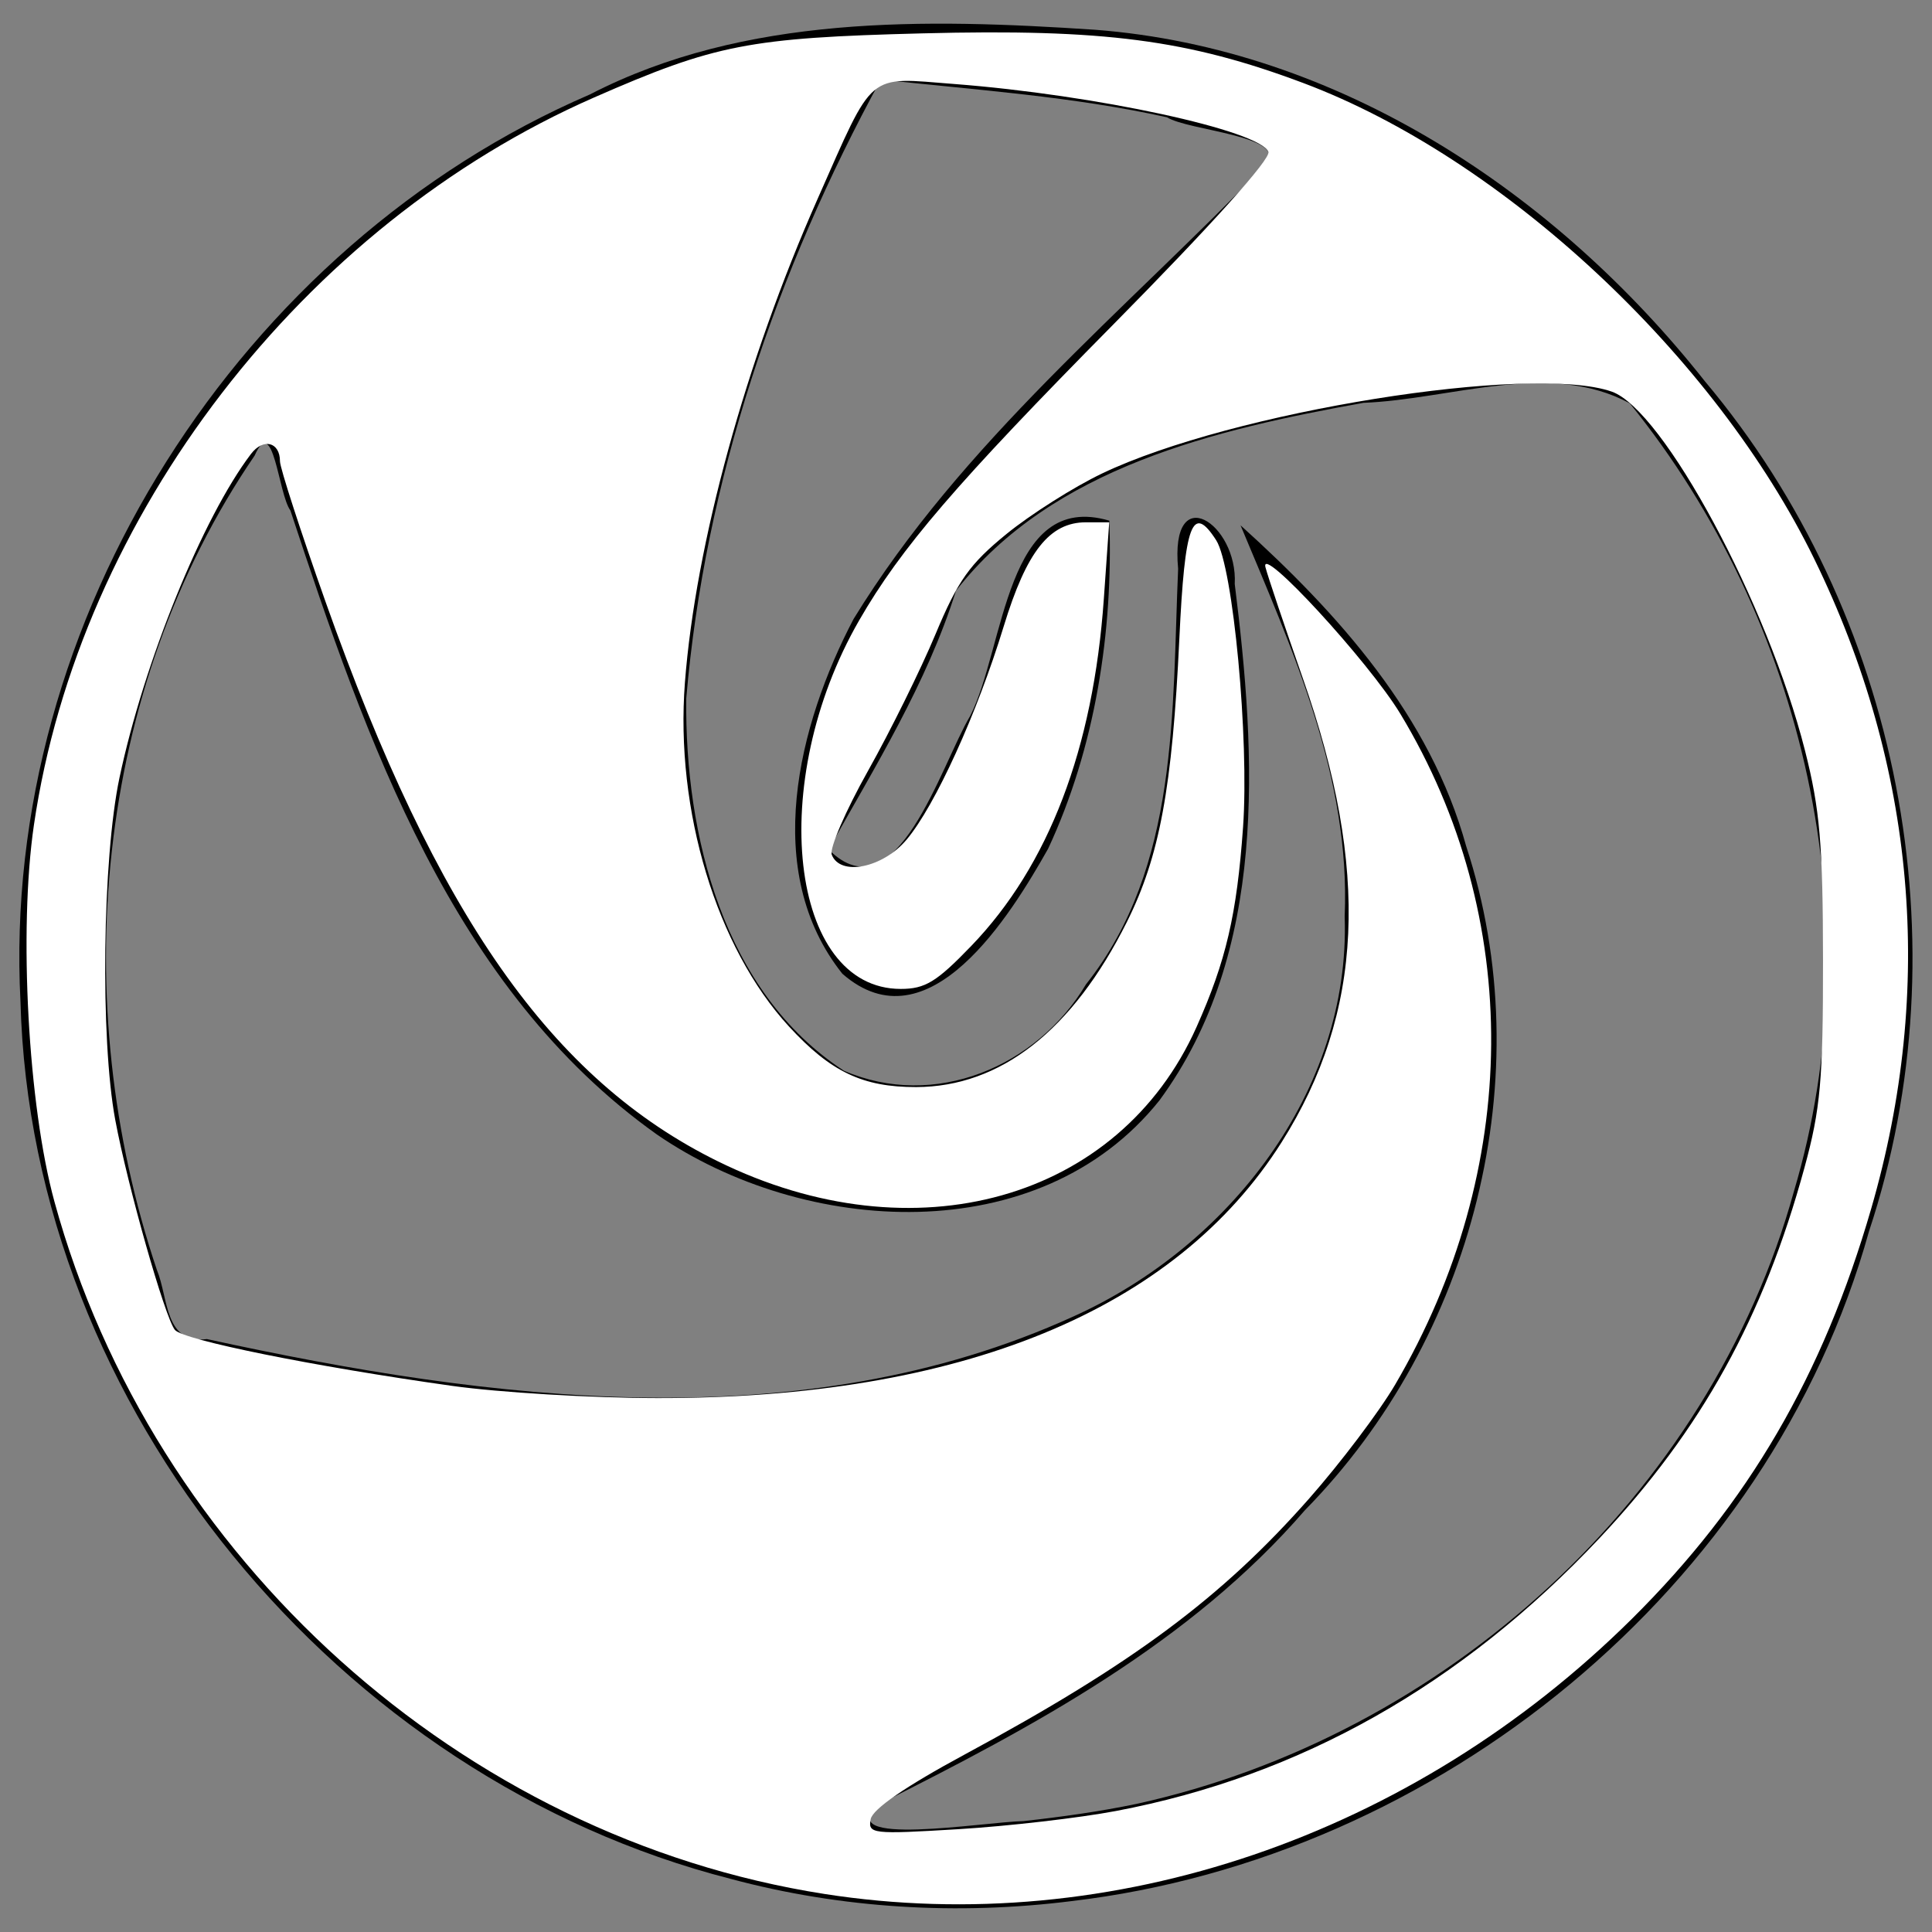 <?xml version="1.0" encoding="UTF-8" standalone="no"?>
<!-- Svg Vector Icons : http://www.onlinewebfonts.com/icon -->

<svg
   xmlns:dc="http://purl.org/dc/elements/1.1/"
   xmlns:cc="http://creativecommons.org/ns#"
   xmlns:rdf="http://www.w3.org/1999/02/22-rdf-syntax-ns#"
   xmlns:svg="http://www.w3.org/2000/svg"
   xmlns="http://www.w3.org/2000/svg"
   xmlns:sodipodi="http://sodipodi.sourceforge.net/DTD/sodipodi-0.dtd"
   xmlns:inkscape="http://www.inkscape.org/namespaces/inkscape"
   version="1.1"
   x="0px"
   y="0px"
   viewBox="0 0 1000 1000"
   enable-background="new 0 0 1000 1000"
   xml:space="preserve"
   id="svg8"
   sodipodi:docname="linux-light.svg"
   inkscape:version="0.92.4 (5da689c313, 2019-01-14)"><rect x="0" y="0" width="1000" height="1000" fill="#808080" stroke="none"/><defs
   id="defs12" /><sodipodi:namedview
   pagecolor="#ffffff"
   bordercolor="#666666"
   borderopacity="1"
   objecttolerance="10"
   gridtolerance="10"
   guidetolerance="10"
   inkscape:pageopacity="0"
   inkscape:pageshadow="2"
   inkscape:window-width="1880"
   inkscape:window-height="1056"
   id="namedview10"
   showgrid="false"
   inkscape:zoom="0.236"
   inkscape:cx="500"
   inkscape:cy="500"
   inkscape:window-x="40"
   inkscape:window-y="24"
   inkscape:window-maximized="1"
   inkscape:current-layer="svg8" />
<g
   id="g6"><path
     d="M378.2,972.5C175.3,920.6,16.1,729,10.6,518.4C0.3,320.7,124.2,127,305.3,48.9C385.5,7.5,479.1,9.6,566.8,15.4c126.3,9.7,238.6,84.5,315.7,182c100.8,119.9,134.3,291,84.9,439.9C915.9,822.4,744.1,961.6,554.7,984C495.8,991.4,435.5,987.9,378.2,972.5L378.2,972.5z M588.2,933.7c159.4-35,296.7-159,340.4-317.3c41.3-139,5.7-295.6-85-407.6c-41.5-22.6-92.9-2-137.9-0.3c-76,13.7-161.1,33.3-210.9,97.3c-15.1,48-41.8,90.8-65.9,133.9c35.1,35.1,58.1-43.8,73.3-69.2c18-35.6,18.3-116.8,72-101c2,57.5-7.3,117.5-31.7,169.8C523.2,473.5,480.6,543,436,504c-42.1-52.8-22.9-128.9,5.8-183.6c56-91.4,140.5-159.6,214.2-236.1c9.3-14.2-40.7-16.6-52-23.6c-48.7-10.8-98.6-14.1-148.1-19.5C402,140,364.8,249,355.2,361.5c-0.8,70.8,19.2,152,81.6,192.7c46.9,20.3,99.9-2,125.3-44.7c48.3-60.8,44.5-142,47.7-215.1c-4.4-46.6,31-23.4,29.3,7.9c11.2,89.3,17.2,190.8-39,267.3c-62.3,77.9-183.9,70-260.1,17.6c-106.1-75.4-150.5-204.4-189.7-323c-6.3-8.6-8.7-50.5-18.5-28.4C48.7,357.4,34.7,519.1,81.2,657.3c6.1,14.8,3.8,38.6,25.9,35.8c146.8,32,307.4,52.6,448.5-11.7C635.7,645.3,699.1,565,696,474.4c3.1-71.8-26.9-137.9-53.9-202.5c50.7,45.8,98.2,98.6,116.8,166.1c38.9,118.7,3.7,254.9-83.4,343.6c-59.5,68.8-140.4,112-220.4,152.2c-25.5,22.8,54.1,9.2,74.7,8.8C549.5,940.4,569,937.7,588.2,933.7L588.2,933.7z"
     id="path4" /></g>
<path
   style="fill:#ffffff;stroke-width:4.237"
   d="M 426.695,980.303 C 239.177,950.992 78.955,806.946 28.193,622.034 14.547,572.323 9.589,481.505 17.549,427.063 40.94,267.093 156.858,116.524 307.475,50.471 370.134,22.992 387.71,19.56 477.542,17.267 571.352,14.872 614.904,20.558 674.642,42.996 777.938,81.796 887.717,184.081 939.105,289.407 991.576,396.954 1001.604,511.466 968.541,625.56 943.474,712.062 904.902,778.191 844.697,837.879 731.146,950.458 575.353,1003.541 426.695,980.303 Z m 150.996,-42.952 c 95.307,-18.079 178.813,-65.237 250.419,-141.417 52.559,-55.917 84.685,-114.026 105.86,-191.478 8.323,-30.444 9.666,-45.451 9.617,-107.422 -0.048,-59.986 -1.607,-78.141 -9.321,-108.548 -19.293,-76.05 -73.384,-176.493 -100.052,-185.79 -41.713,-14.541 -196.641,10.333 -263.704,42.34 -14.683,7.008 -36.983,21.12 -49.554,31.361 -19.062,15.528 -25.159,24.134 -36.724,51.832 -7.627,18.267 -23.345,50.092 -34.929,70.723 -11.584,20.631 -20.04,40.176 -18.79,43.432 4.344,11.321 26.39,6.894 38.735,-7.777 14.761,-17.542 36.525,-65.328 50.255,-110.344 11.855,-38.867 23.757,-53.924 42.624,-53.924 h 12.005 l -2.784,39.61 c -5.457,77.636 -28.529,138.044 -68.622,179.67 -17.967,18.655 -23.86,22.246 -36.505,22.246 -57.595,0 -69.697,-107.001 -21.565,-190.678 21.526,-37.424 50.421,-71.068 131.685,-153.329 50.544,-51.165 81.54,-85.66 80.173,-89.223 -4.264,-11.111 -89.592,-29.557 -162.648,-35.161 -45.651,-3.502 -41.047,-7.38 -70.713,59.563 -37.172,83.881 -63.103,178.422 -68.638,250.242 -5.103,66.221 16.367,137.233 53.81,177.98 21.657,23.568 38.232,31.468 65.904,31.411 43.642,-0.089 80.967,-29.333 109.026,-85.42 16.962,-33.906 23.538,-69.407 27.18,-146.745 2.808,-59.634 6.719,-70.08 19.053,-50.895 8.766,13.635 17.148,103.016 13.923,148.46 -3.218,45.341 -8.787,69.272 -24.094,103.541 C 579.271,621.262 473.074,651.061 371.61,601.117 285.608,558.785 225.984,473.78 168.558,311.633 c -13.003,-36.716 -23.642,-69.495 -23.642,-72.843 0,-10.02 -8.62,-12.223 -15.001,-3.833 -25,32.871 -55.396,107.708 -68.073,167.602 -8.836,41.745 -9.99,135.265 -2.186,177.102 6.402,34.324 25.665,102.162 30.86,108.682 4.179,5.245 71.601,18.867 143.383,28.969 24.47,3.444 72.367,6.296 106.436,6.339 156.953,0.197 268.063,-45.368 323.062,-132.484 42.385,-67.135 45.756,-140.736 10.992,-239.96 -9.459,-26.999 -18.18,-52.902 -19.379,-57.563 -3.308,-12.858 53.505,48.848 69.797,75.809 63.644,105.322 62.633,235.797 -2.692,347.256 -8.118,13.851 -28.116,40.341 -44.441,58.867 -45.227,51.326 -91.295,85.566 -178.279,132.509 -30.673,16.554 -47.716,28.273 -48.724,33.503 -1.472,7.645 0.779,7.902 45.394,5.193 25.819,-1.568 62.55,-5.812 81.624,-9.43 z"
   id="path14"
   inkscape:connector-curvature="0" /></svg>